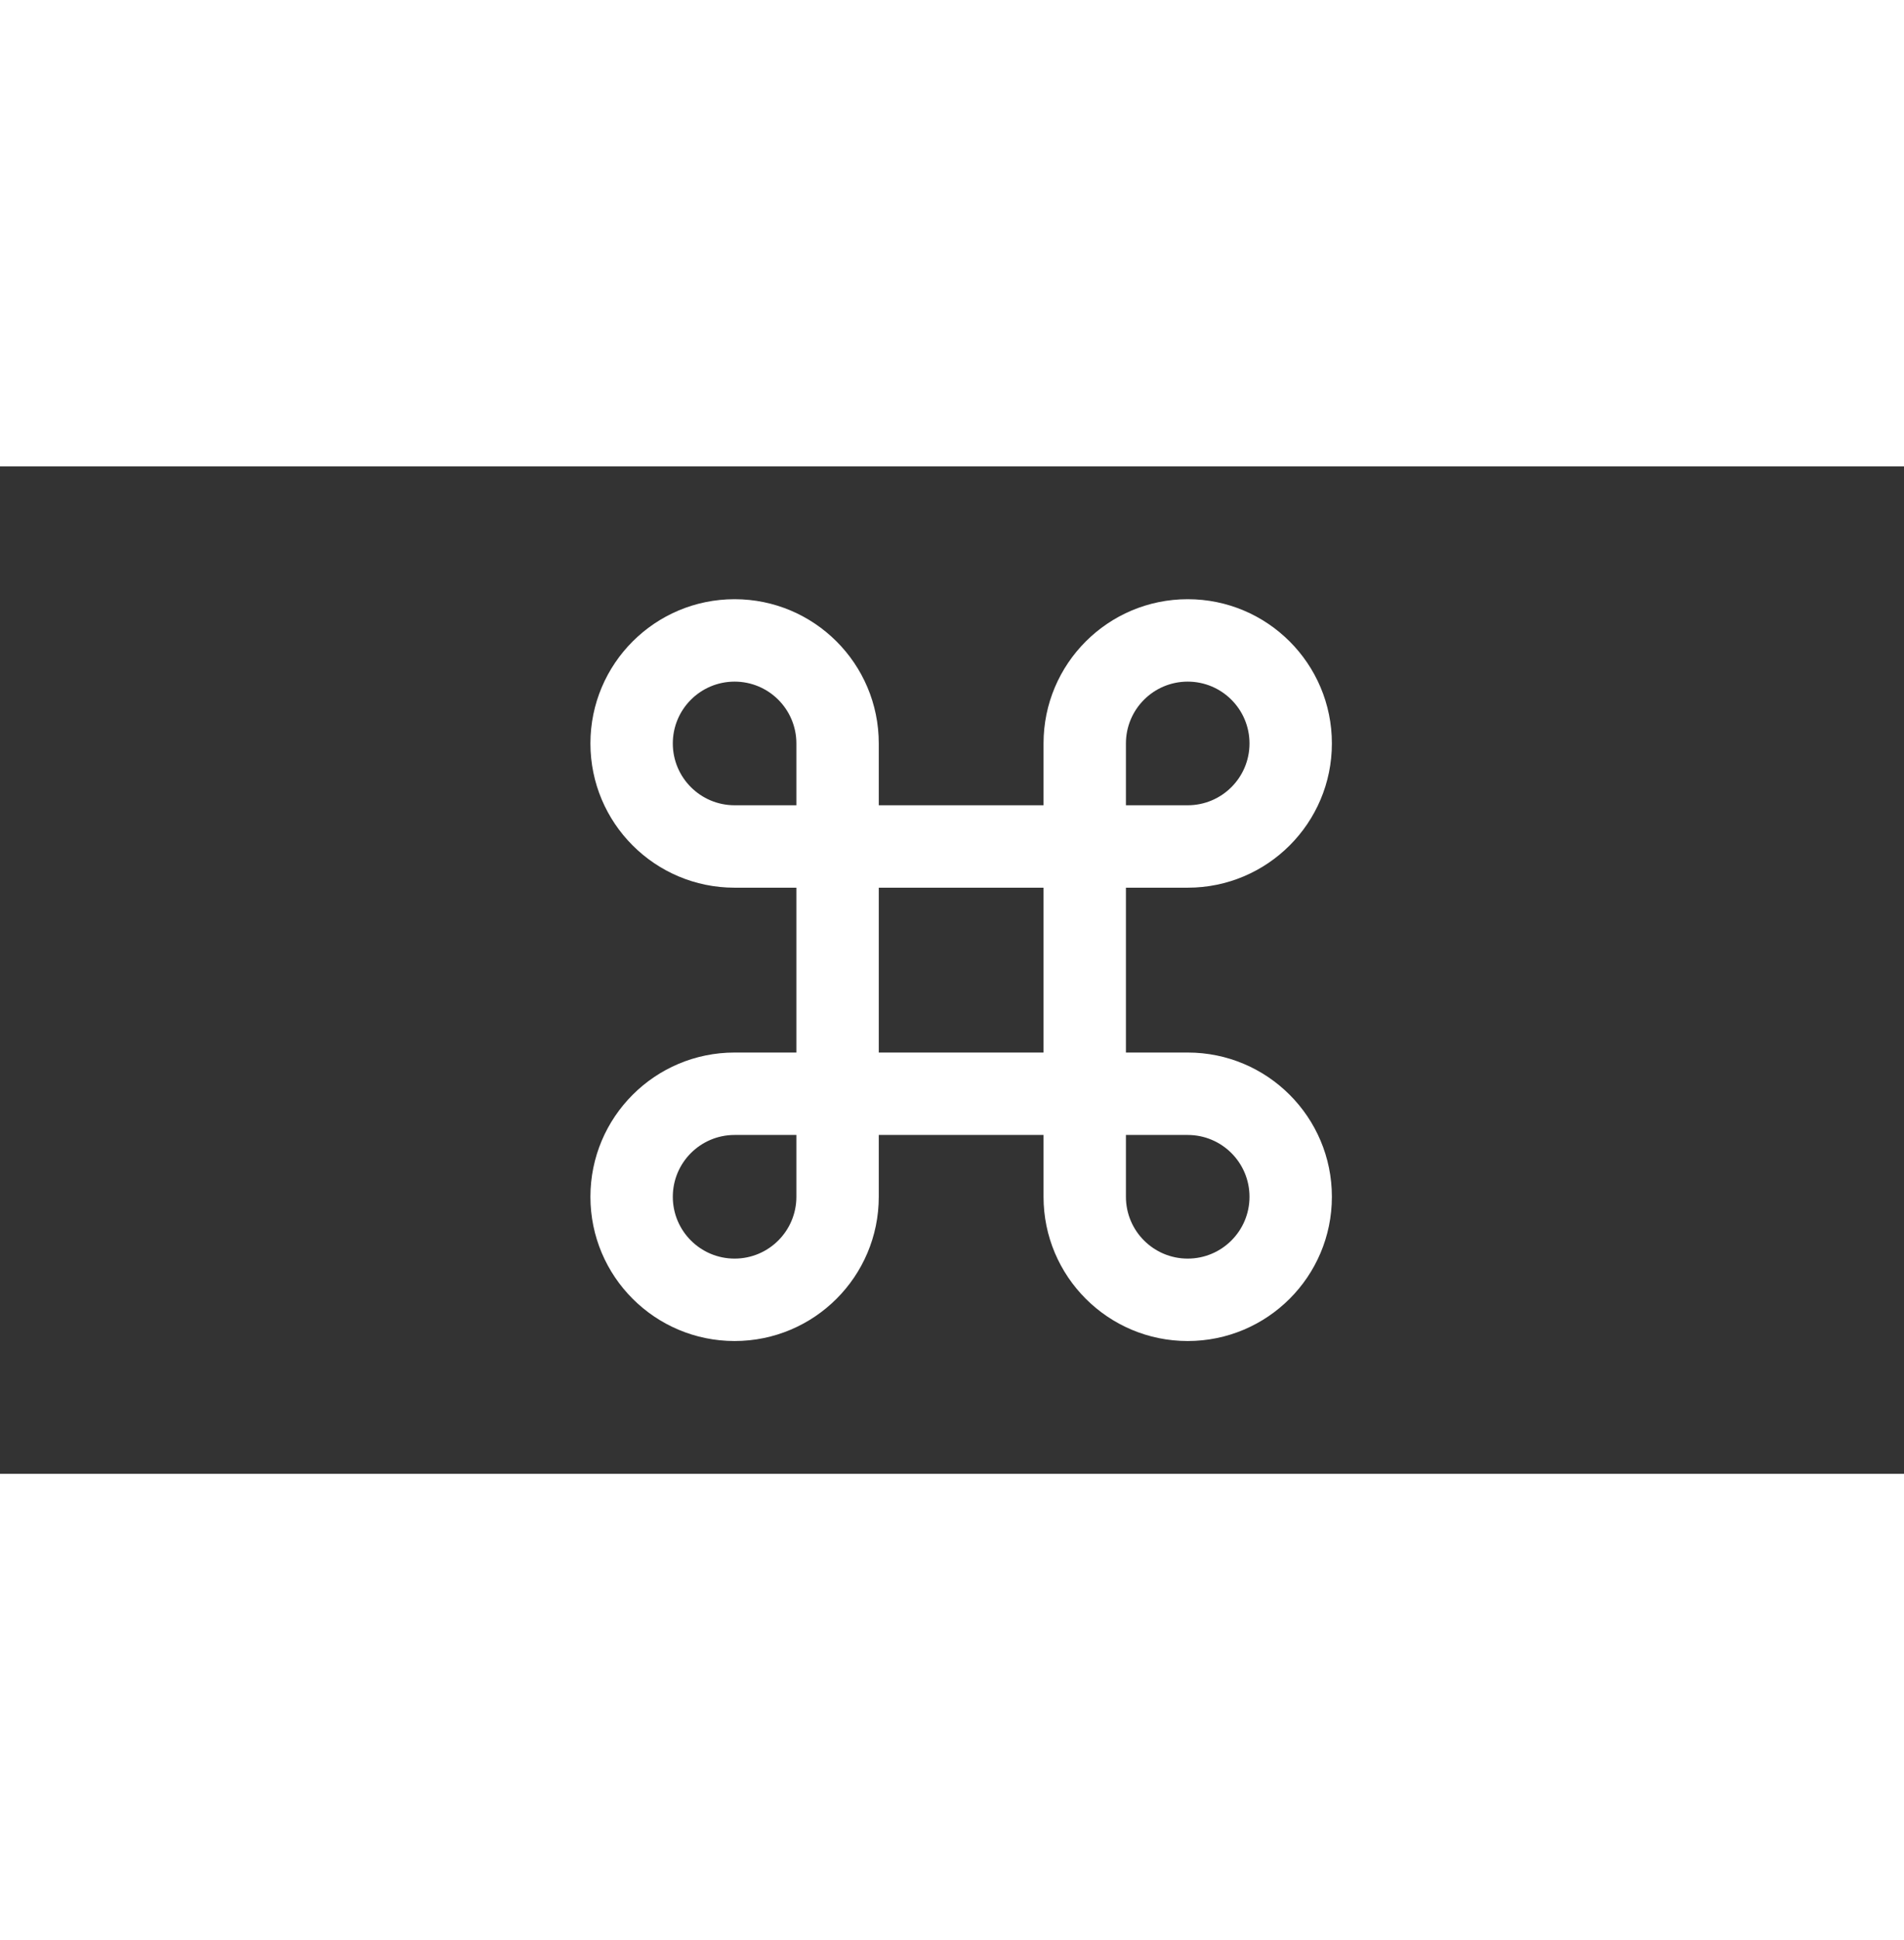 <svg width="54" height="55" viewBox="0 0 104 55" fill="none" xmlns="http://www.w3.org/2000/svg">
<rect x="0" y="0" width="104" height="55" fill="#333333" stroke="none"/>
<g clip-path="url(#clip0_6_143)">
<path d="M48 18.5H57V15.125C57 10.776 60.526 7.25 64.875 7.25C69.224 7.25 72.75 10.776 72.75 15.125C72.75 19.474 69.224 23 64.875 23H61.5V32H64.875C69.224 32 72.75 35.526 72.75 39.875C72.75 44.224 69.224 47.75 64.875 47.75C60.526 47.75 57 44.224 57 39.875V36.5H48V39.875C48 44.224 44.474 47.75 40.125 47.75C35.776 47.75 32.25 44.224 32.25 39.875C32.25 35.526 35.776 32 40.125 32H43.5V23H40.125C35.776 23 32.25 19.474 32.25 15.125C32.25 10.776 35.776 7.25 40.125 7.25C44.474 7.25 48 10.776 48 15.125V18.5ZM43.5 18.5V15.125C43.5 13.261 41.989 11.75 40.125 11.75C38.261 11.75 36.75 13.261 36.75 15.125C36.75 16.989 38.261 18.5 40.125 18.5H43.5ZM43.5 36.5H40.125C38.261 36.5 36.75 38.011 36.75 39.875C36.75 41.739 38.261 43.25 40.125 43.25C41.989 43.25 43.5 41.739 43.5 39.875V36.5ZM61.5 18.5H64.875C66.739 18.5 68.25 16.989 68.25 15.125C68.25 13.261 66.739 11.75 64.875 11.75C63.011 11.75 61.5 13.261 61.5 15.125V18.5ZM61.5 36.5V39.875C61.5 41.739 63.011 43.25 64.875 43.25C66.739 43.25 68.25 41.739 68.25 39.875C68.25 38.011 66.739 36.5 64.875 36.5H61.5ZM48 23V32H57V23H48Z" fill="white"/>
</g>
<defs>
<clipPath id="clip0_6_143">
<rect width="103.5" height="54" fill="white" transform="translate(0.5 0.5)"/>
</clipPath>
</defs>
</svg>
